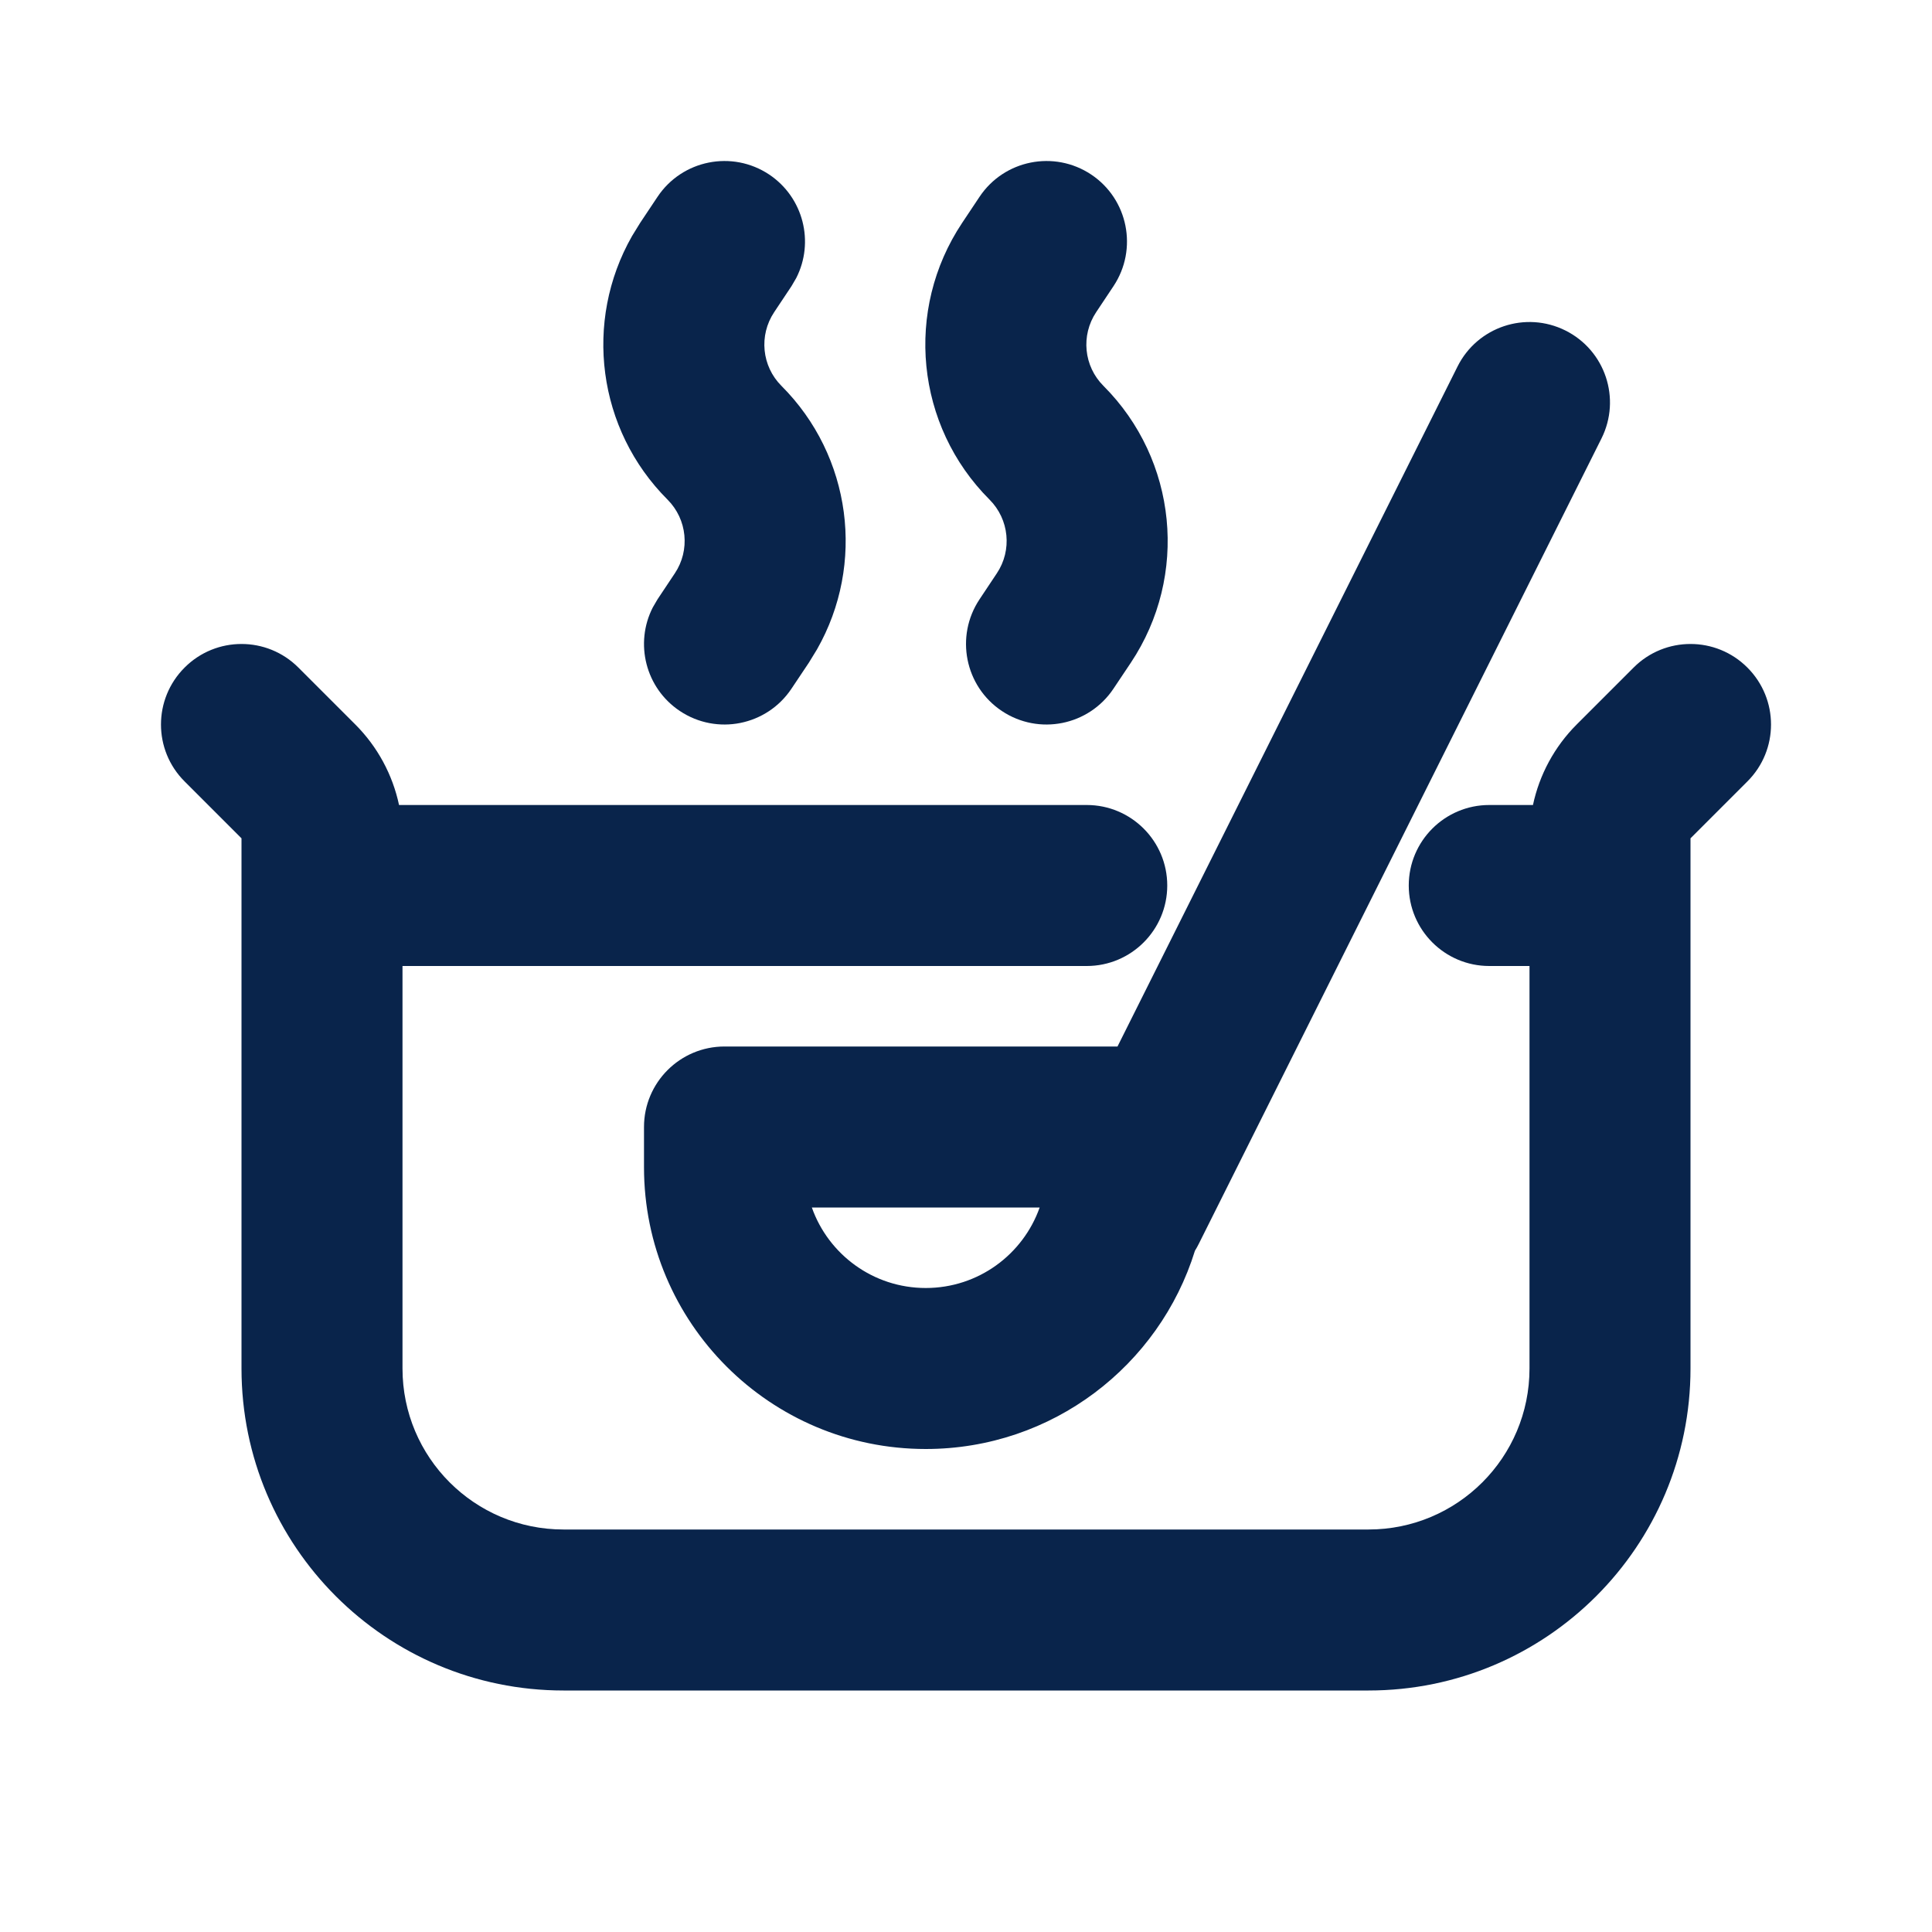 <svg xmlns="http://www.w3.org/2000/svg" width="24" height="24" viewBox="0 0 24 24"><g fill="none"><path d="M24,0 L24,24 L0,24 L0,0 L24,0 Z M12.594,23.258 L12.582,23.259 L12.511,23.295 L12.492,23.299 L12.477,23.295 L12.406,23.259 C12.396,23.256 12.387,23.259 12.382,23.265 L12.378,23.276 L12.361,23.703 L12.366,23.724 L12.377,23.736 L12.48,23.81 L12.495,23.814 L12.507,23.81 L12.611,23.736 L12.623,23.72 L12.627,23.703 L12.61,23.276 C12.608,23.266 12.601,23.259 12.594,23.258 Z M12.858,23.145 L12.845,23.147 L12.66,23.24 L12.65,23.25 L12.647,23.261 L12.665,23.691 L12.67,23.703 L12.678,23.71 L12.879,23.803 C12.891,23.807 12.902,23.803 12.908,23.795 L12.912,23.781 L12.878,23.166 C12.875,23.155 12.867,23.147 12.858,23.145 Z M12.143,23.147 C12.133,23.142 12.122,23.145 12.116,23.153 L12.11,23.166 L12.076,23.781 C12.075,23.793 12.083,23.802 12.093,23.805 L12.108,23.803 L12.309,23.71 L12.319,23.702 L12.322,23.691 L12.34,23.261 L12.337,23.248 L12.328,23.24 L12.143,23.147 Z"/><path fill="#09244B" d="M3.707,8.293 L4.414,9 C4.69,9.276 4.877,9.624 4.957,10 L13.5,10 C14.052,10 14.5,10.448 14.5,11 C14.5,11.552 14.052,12 13.5,12 L5,12 L5,17 C5,18.105 5.895,19 7,19 L17,19 C18.105,19 19,18.105 19,17 L19,12 L18.5,12 C17.948,12 17.5,11.552 17.5,11 C17.5,10.448 17.948,10 18.5,10 L19.043,10 C19.123,9.624 19.31,9.276 19.586,9 L20.293,8.293 C20.683,7.902 21.317,7.902 21.707,8.293 C22.098,8.684 22.098,9.317 21.707,9.707 L21,10.414 L21,17 C21,19.209 19.209,21 17,21 L7,21 C4.791,21 3,19.209 3,17 L3,10.414 L2.293,9.707 C1.902,9.317 1.902,8.684 2.293,8.293 C2.683,7.902 3.317,7.902 3.707,8.293 Z M19.447,4.106 C19.941,4.353 20.141,4.953 19.894,5.447 L14.894,15.447 C14.879,15.478 14.862,15.508 14.844,15.537 C14.402,16.964 13.072,18 11.5,18 C9.567,18 8,16.433 8,14.5 L8,14 C8,13.448 8.448,13 9,13 L13.882,13 L18.106,4.553 C18.353,4.059 18.953,3.859 19.447,4.106 Z M12.915,15 L10.085,15 C10.291,15.583 10.847,16 11.5,16 C12.153,16 12.709,15.583 12.915,15 Z M13.555,2.168 C14.014,2.474 14.138,3.095 13.832,3.555 L13.617,3.878 C13.425,4.166 13.463,4.549 13.707,4.793 C14.626,5.712 14.768,7.151 14.048,8.232 L13.832,8.555 C13.526,9.014 12.905,9.139 12.445,8.832 C11.986,8.526 11.862,7.905 12.168,7.445 L12.383,7.122 C12.575,6.835 12.537,6.452 12.293,6.207 C11.374,5.289 11.232,3.85 11.952,2.769 L12.168,2.445 C12.474,1.986 13.095,1.862 13.555,2.168 Z M8.168,2.445 C8.474,1.986 9.095,1.862 9.555,2.168 C9.981,2.453 10.119,3.008 9.891,3.454 L9.832,3.555 L9.617,3.878 C9.425,4.166 9.463,4.549 9.707,4.793 C10.58,5.666 10.752,7.008 10.149,8.067 L10.048,8.232 L9.832,8.555 C9.526,9.014 8.905,9.139 8.445,8.832 C8.019,8.548 7.881,7.992 8.109,7.546 L8.168,7.445 L8.383,7.122 C8.575,6.835 8.537,6.452 8.293,6.207 C7.42,5.335 7.248,3.992 7.851,2.933 L7.952,2.769 L8.168,2.445 Z"/></g></svg>